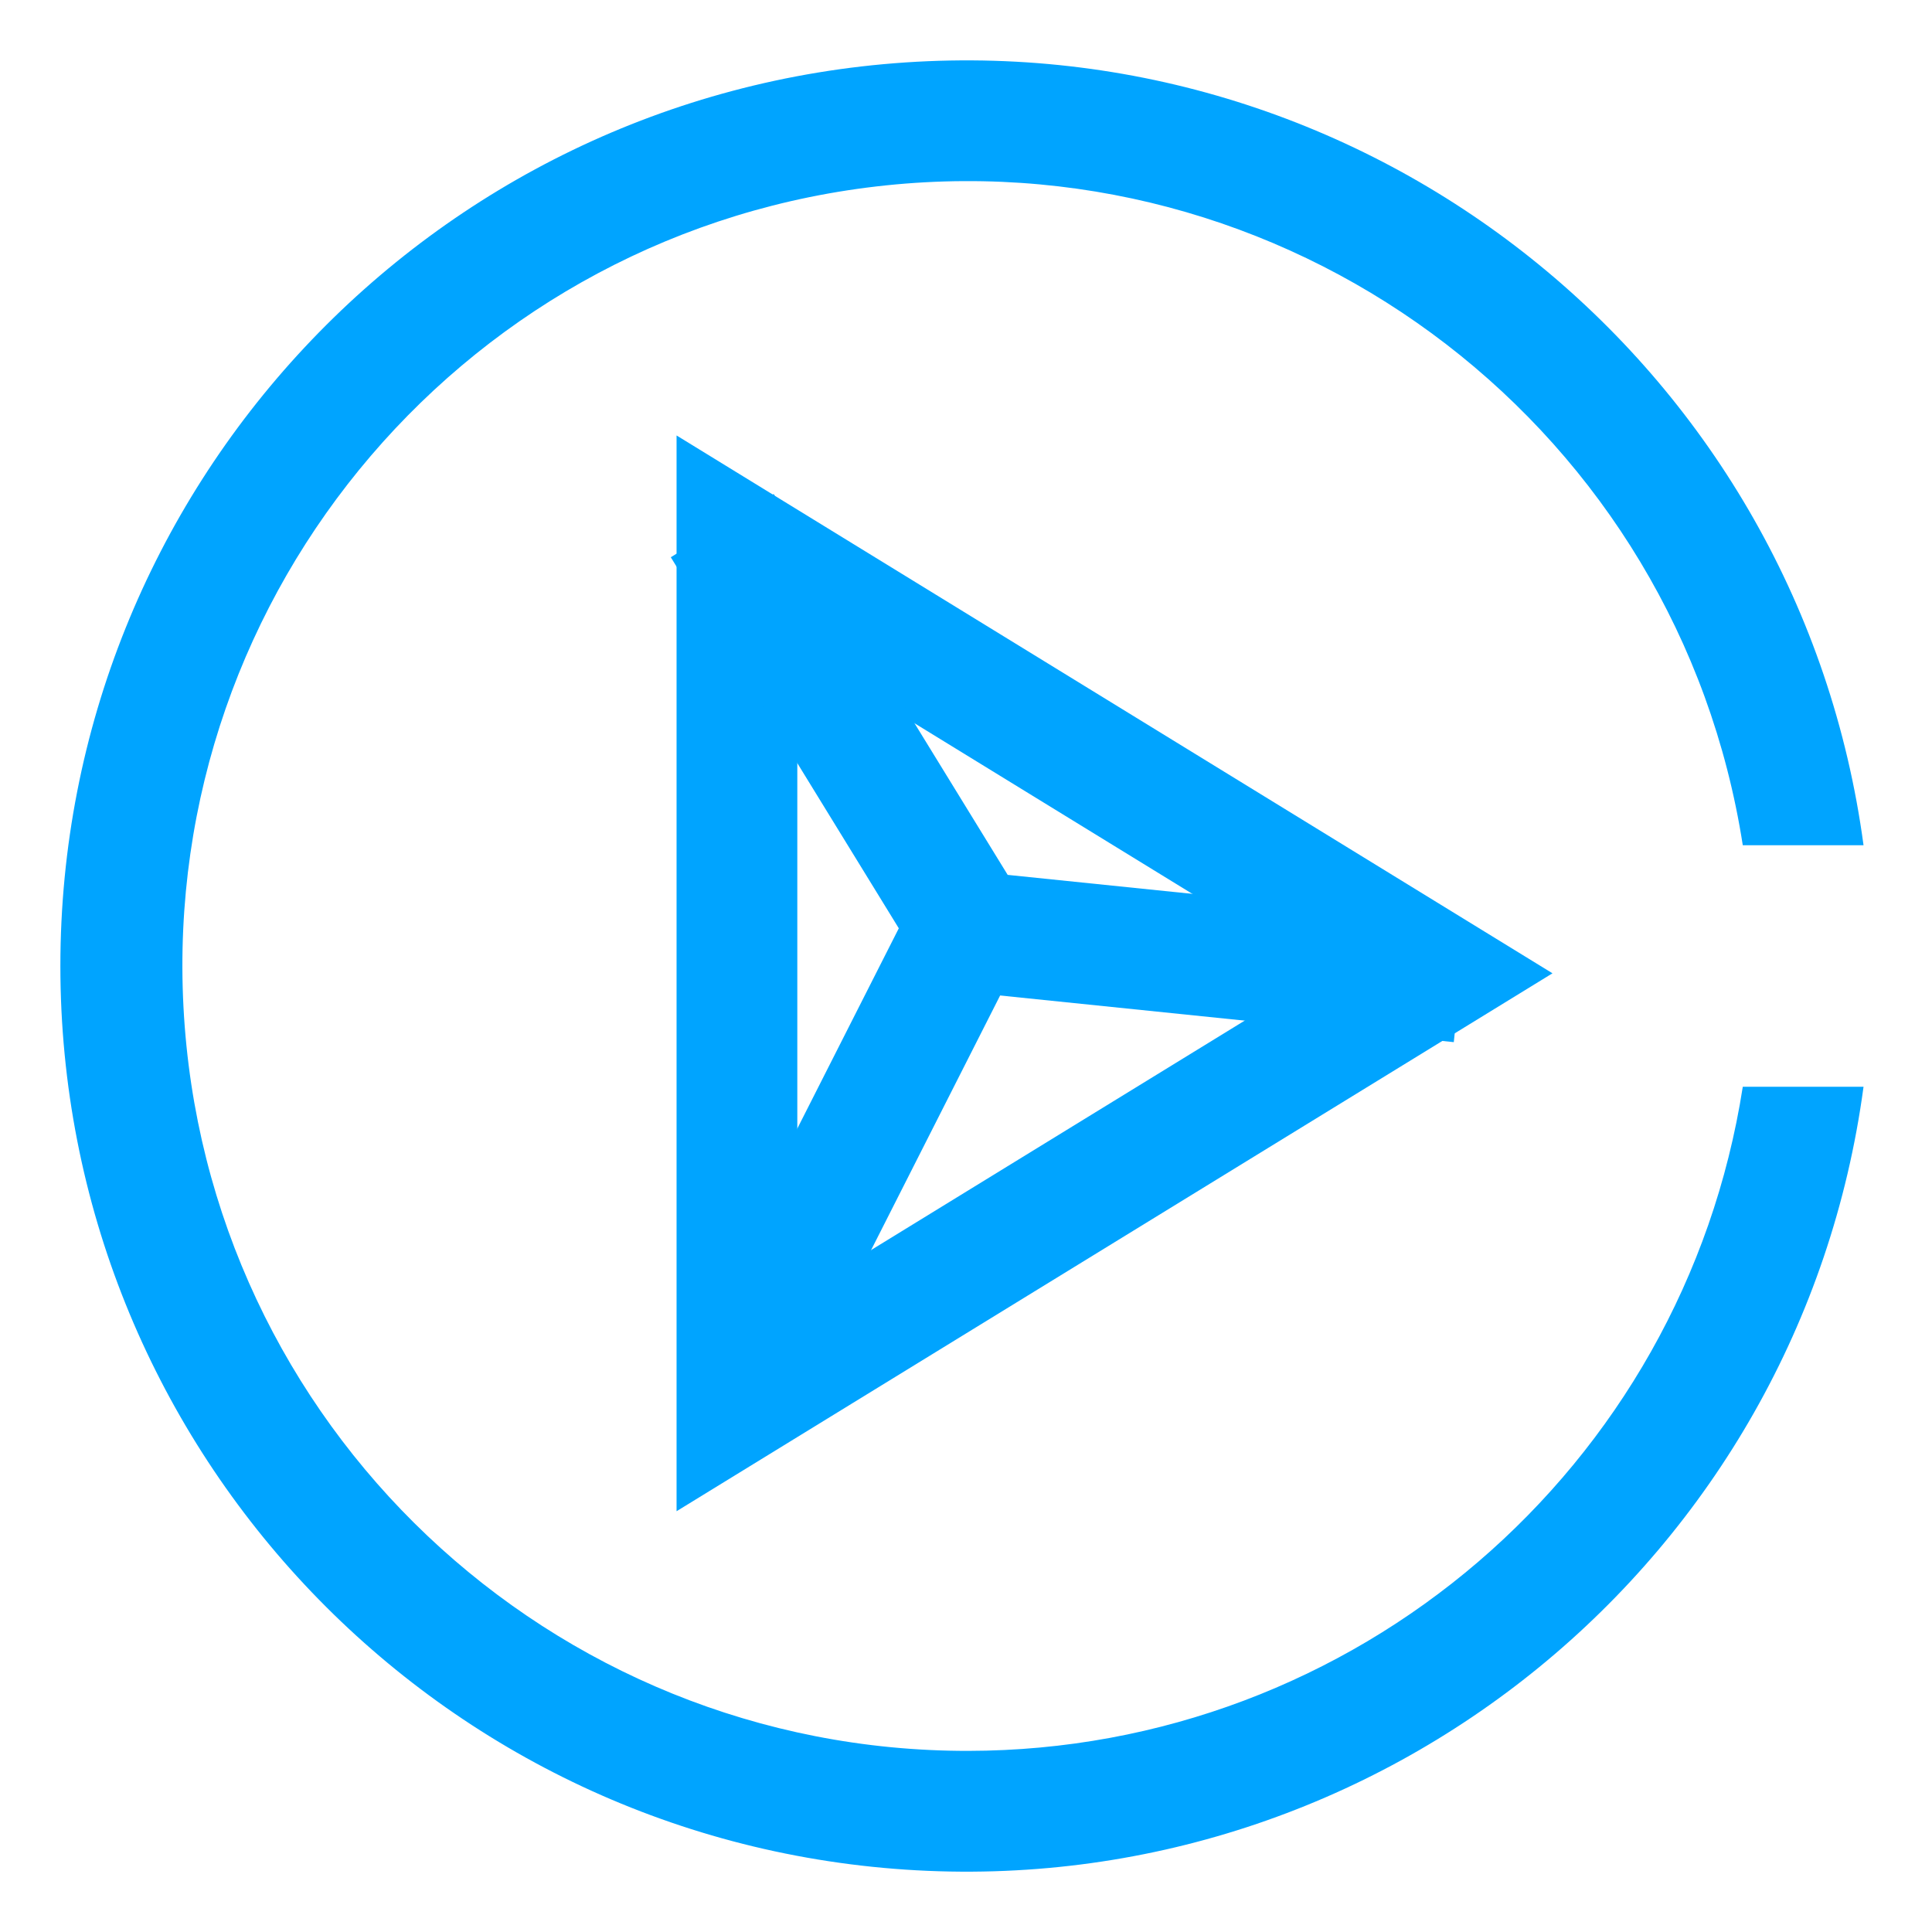 <?xml version="1.0" encoding="UTF-8"?>
<svg width="32px" height="32px" viewBox="0 0 32 32" version="1.1" xmlns="http://www.w3.org/2000/svg" xmlns:xlink="http://www.w3.org/1999/xlink">
    <!-- Generator: Sketch 52.2 (67145) - http://www.bohemiancoding.com/sketch -->
    <title>物联网智能视频服务-32px </title>
    <desc>Created with Sketch.</desc>
    <g id="物联网智能视频服务-32px-" stroke="none" stroke-width="1" fill="none" fill-rule="evenodd">
        <rect id="Rectangle-Copy" fill="#444444" opacity="0" x="0" y="0" width="32" height="32"></rect>
        <g id="Group" transform="translate(1, 1)" fill="#00A4FF">
            <path d="M15.036,28 C8.114,28.009 2.4,22.592 2.039,15.68 C1.677,8.767 6.795,2.784 13.679,2.07 C20.564,1.356 26.801,6.161 27.866,13 L29.866,13 C28.813,5.176 21.875,-0.494 13.998,0.034 C6.12,0.562 -4.34097203e-14,7.105 -4.4408921e-14,15 C-4.54081217e-14,22.896 6.12,29.439 13.998,29.967 C21.875,30.494 28.813,24.825 29.866,17 L27.866,17 C26.881,23.326 21.438,27.993 15.036,28 Z" id="_复合路径_-path"></path>
        </g>
        <g id="分组-7-copy" transform="translate(12, 9)" stroke="#00A4FF" stroke-width="2">
            <polygon id="三角形-copy-7" transform="translate(6.005, 7.121) rotate(90) translate(-6.005, -7.121) " points="6.005 1.323 13.127 12.92 -1.116 12.92"></polygon>
            <polyline id="直线-3-copy-2" stroke-linecap="square" points="0.486 0.558 4.097 6.435 11.187 7.164"></polyline>
            <path d="M3.986,6.419 L0.207,13.876" id="路径-3-copy-5"></path>
        </g>
    </g>
</svg>